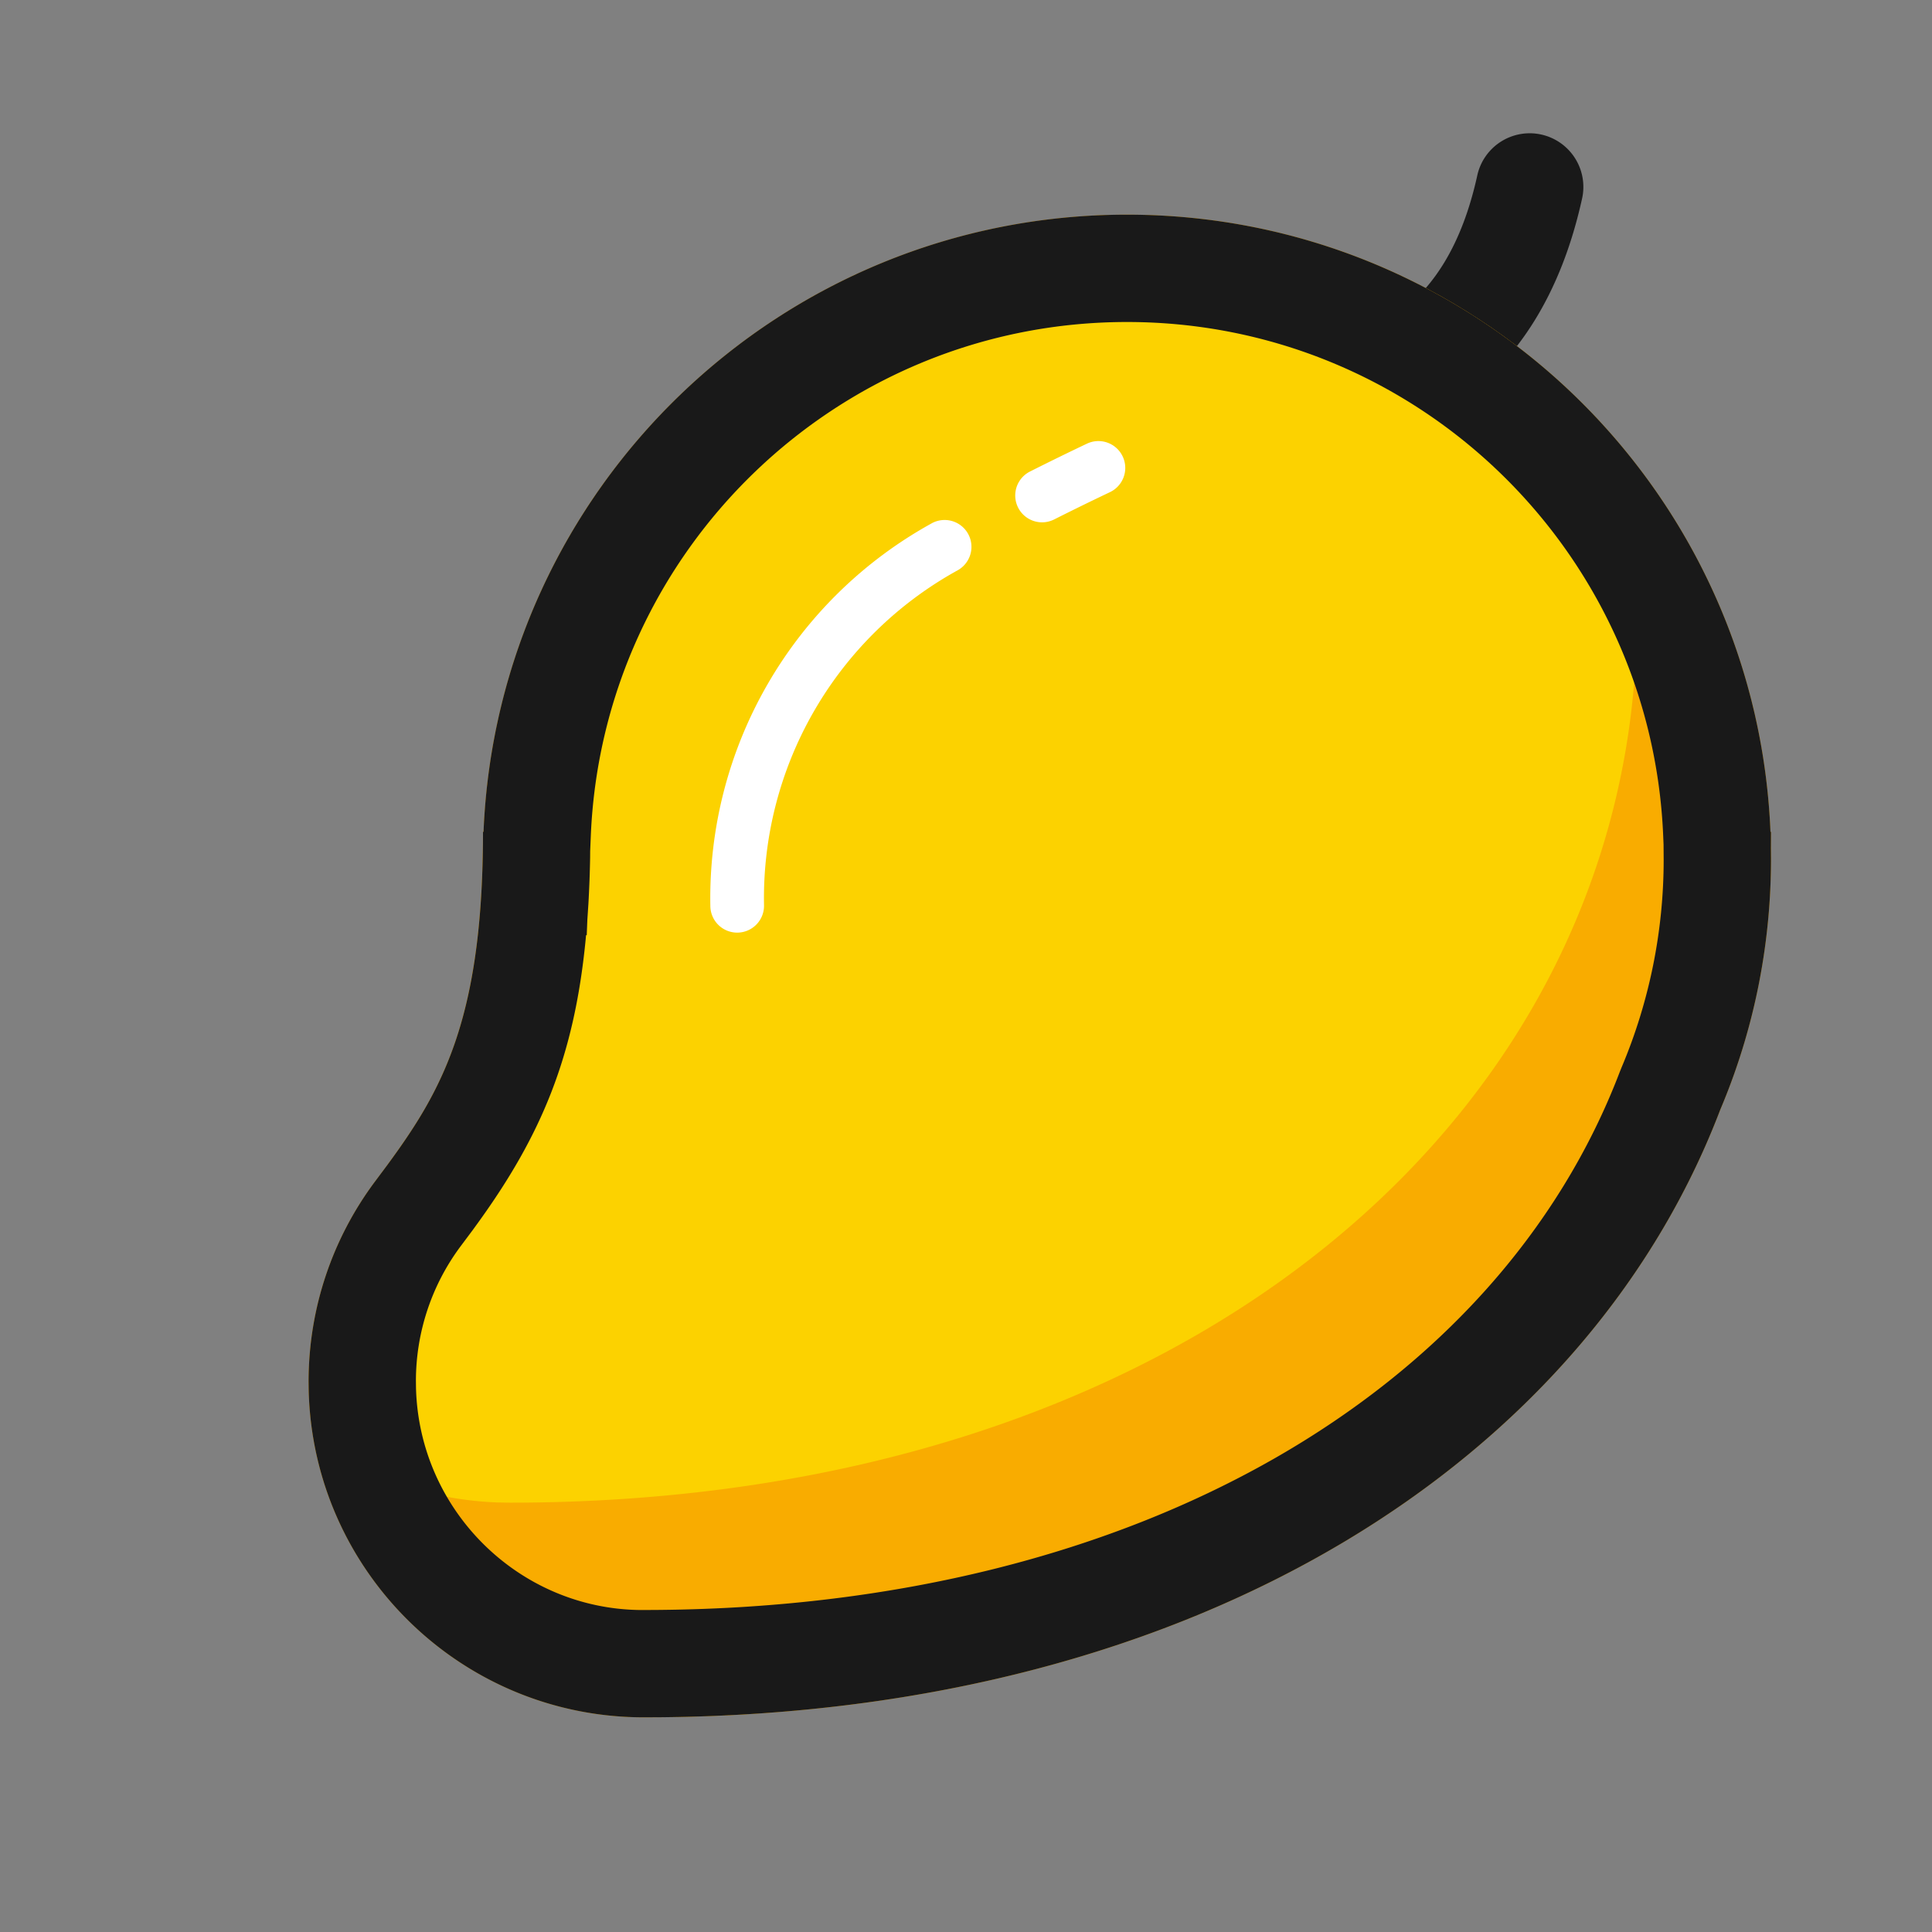 <?xml version="1.0" standalone="no"?><!DOCTYPE svg PUBLIC "-//W3C//DTD SVG 1.1//EN" "http://www.w3.org/Graphics/SVG/1.1/DTD/svg11.dtd"><svg class="icon" width="200px" height="200.00px" viewBox="0 0 1024 1024" version="1.1" xmlns="http://www.w3.org/2000/svg"><rect x="0" y="0" width="1024" height="1024" fill="#808080" stroke="none"/><path d="M782.905 93.383a28.444 28.444 0 1 1 55.524 12.345c-10.98 49.408-33.863 86.599-68.878 109.938a28.444 28.444 0 1 1-31.545-47.332c21.874-14.592 36.907-39.026 44.9-74.951z" fill="#191919" /><path d="M597.333 113.778c183.751 0 333.582 145.18 341.049 327.111H938.667c0 2.588-0.028 5.177-0.071 7.765l0.028 0.811L938.667 455.111c0 47.189-9.572 92.146-26.88 133.02C840.491 775.211 632.036 910.222 341.333 910.222l1.849-0.028L341.333 910.222c-96.711 0-175.403-77.227-177.721-173.397L163.556 732.444c0-39.566 12.928-76.117 34.788-105.657L199.111 625.778l1.948-2.603 3.84-5.177C234.055 578.418 256 540.487 256 440.889h0.284C263.751 258.944 413.582 113.778 597.333 113.778z" fill="#F9AC00" /><path d="M263.936 796.331a176.967 176.967 0 0 1-64.697-14.62c-0.1-100.409 15.716-129.877 32.597-156.075l4.338-6.67 2.162-3.356c3.598-5.632 7.168-11.506 10.553-18.276 17.678-35.356 30.478-80.498 34.347-127.289 0.74-18.204 1.209-33.109 1.209-43.378 0-56.889 71.111-284.444 312.889-284.444s270.222 184.889 270.222 184.889c0 259.2-234.667 469.333-597.333 469.333z" fill="#FCD200" /><path d="M597.333 113.778c183.751 0 333.582 145.18 341.049 327.111H938.667l-0.043 8.576L938.667 455.111c0 47.189-9.572 92.146-26.88 133.02C841.202 773.333 636.188 907.52 350.009 910.18L341.333 910.222c-96.711 0-175.403-77.227-177.721-173.397L163.556 732.444c0-39.566 12.928-76.117 34.788-105.657l6.556-8.789C234.055 578.418 256 540.487 256 440.889h0.284C263.751 258.944 413.582 113.778 597.333 113.778z m0 56.889c-152.676 0-277.973 120.548-284.203 272.54l-0.327 7.893-0.028 3.556a615.822 615.822 0 0 1-0.896 24.235l-0.569 8.619-0.327 8.164-0.37 0.014-0.242 2.688c-6.059 61.753-23.509 103.225-56.647 149.205l-3.143 4.338-6.514 8.718a119.566 119.566 0 0 0-23.623 71.111l0.043 3.698c1.579 65.479 55.196 117.902 120.164 117.902l8.846-0.057c253.767-2.361 444.516-115.854 509.113-285.412l0.782-1.934A282.78 282.78 0 0 0 881.778 455.58l-0.057-7.964-0.185-4.409C875.307 291.214 750.009 170.667 597.333 170.667z" fill="#191919" /><path d="M545.877 249.941a14.222 14.222 0 0 0 12.772 25.415c9.828-4.949 19.712-9.785 29.653-14.507a14.222 14.222 0 0 0-12.231-25.685c-10.126 4.807-20.196 9.742-30.194 14.777z m-52.082 27.449a226.816 226.816 0 0 0-117.291 202.951 14.222 14.222 0 0 0 28.444-0.512 198.372 198.372 0 0 1 102.585-177.536 14.222 14.222 0 0 0-13.739-24.917z" fill="#FFFFFF" /></svg>